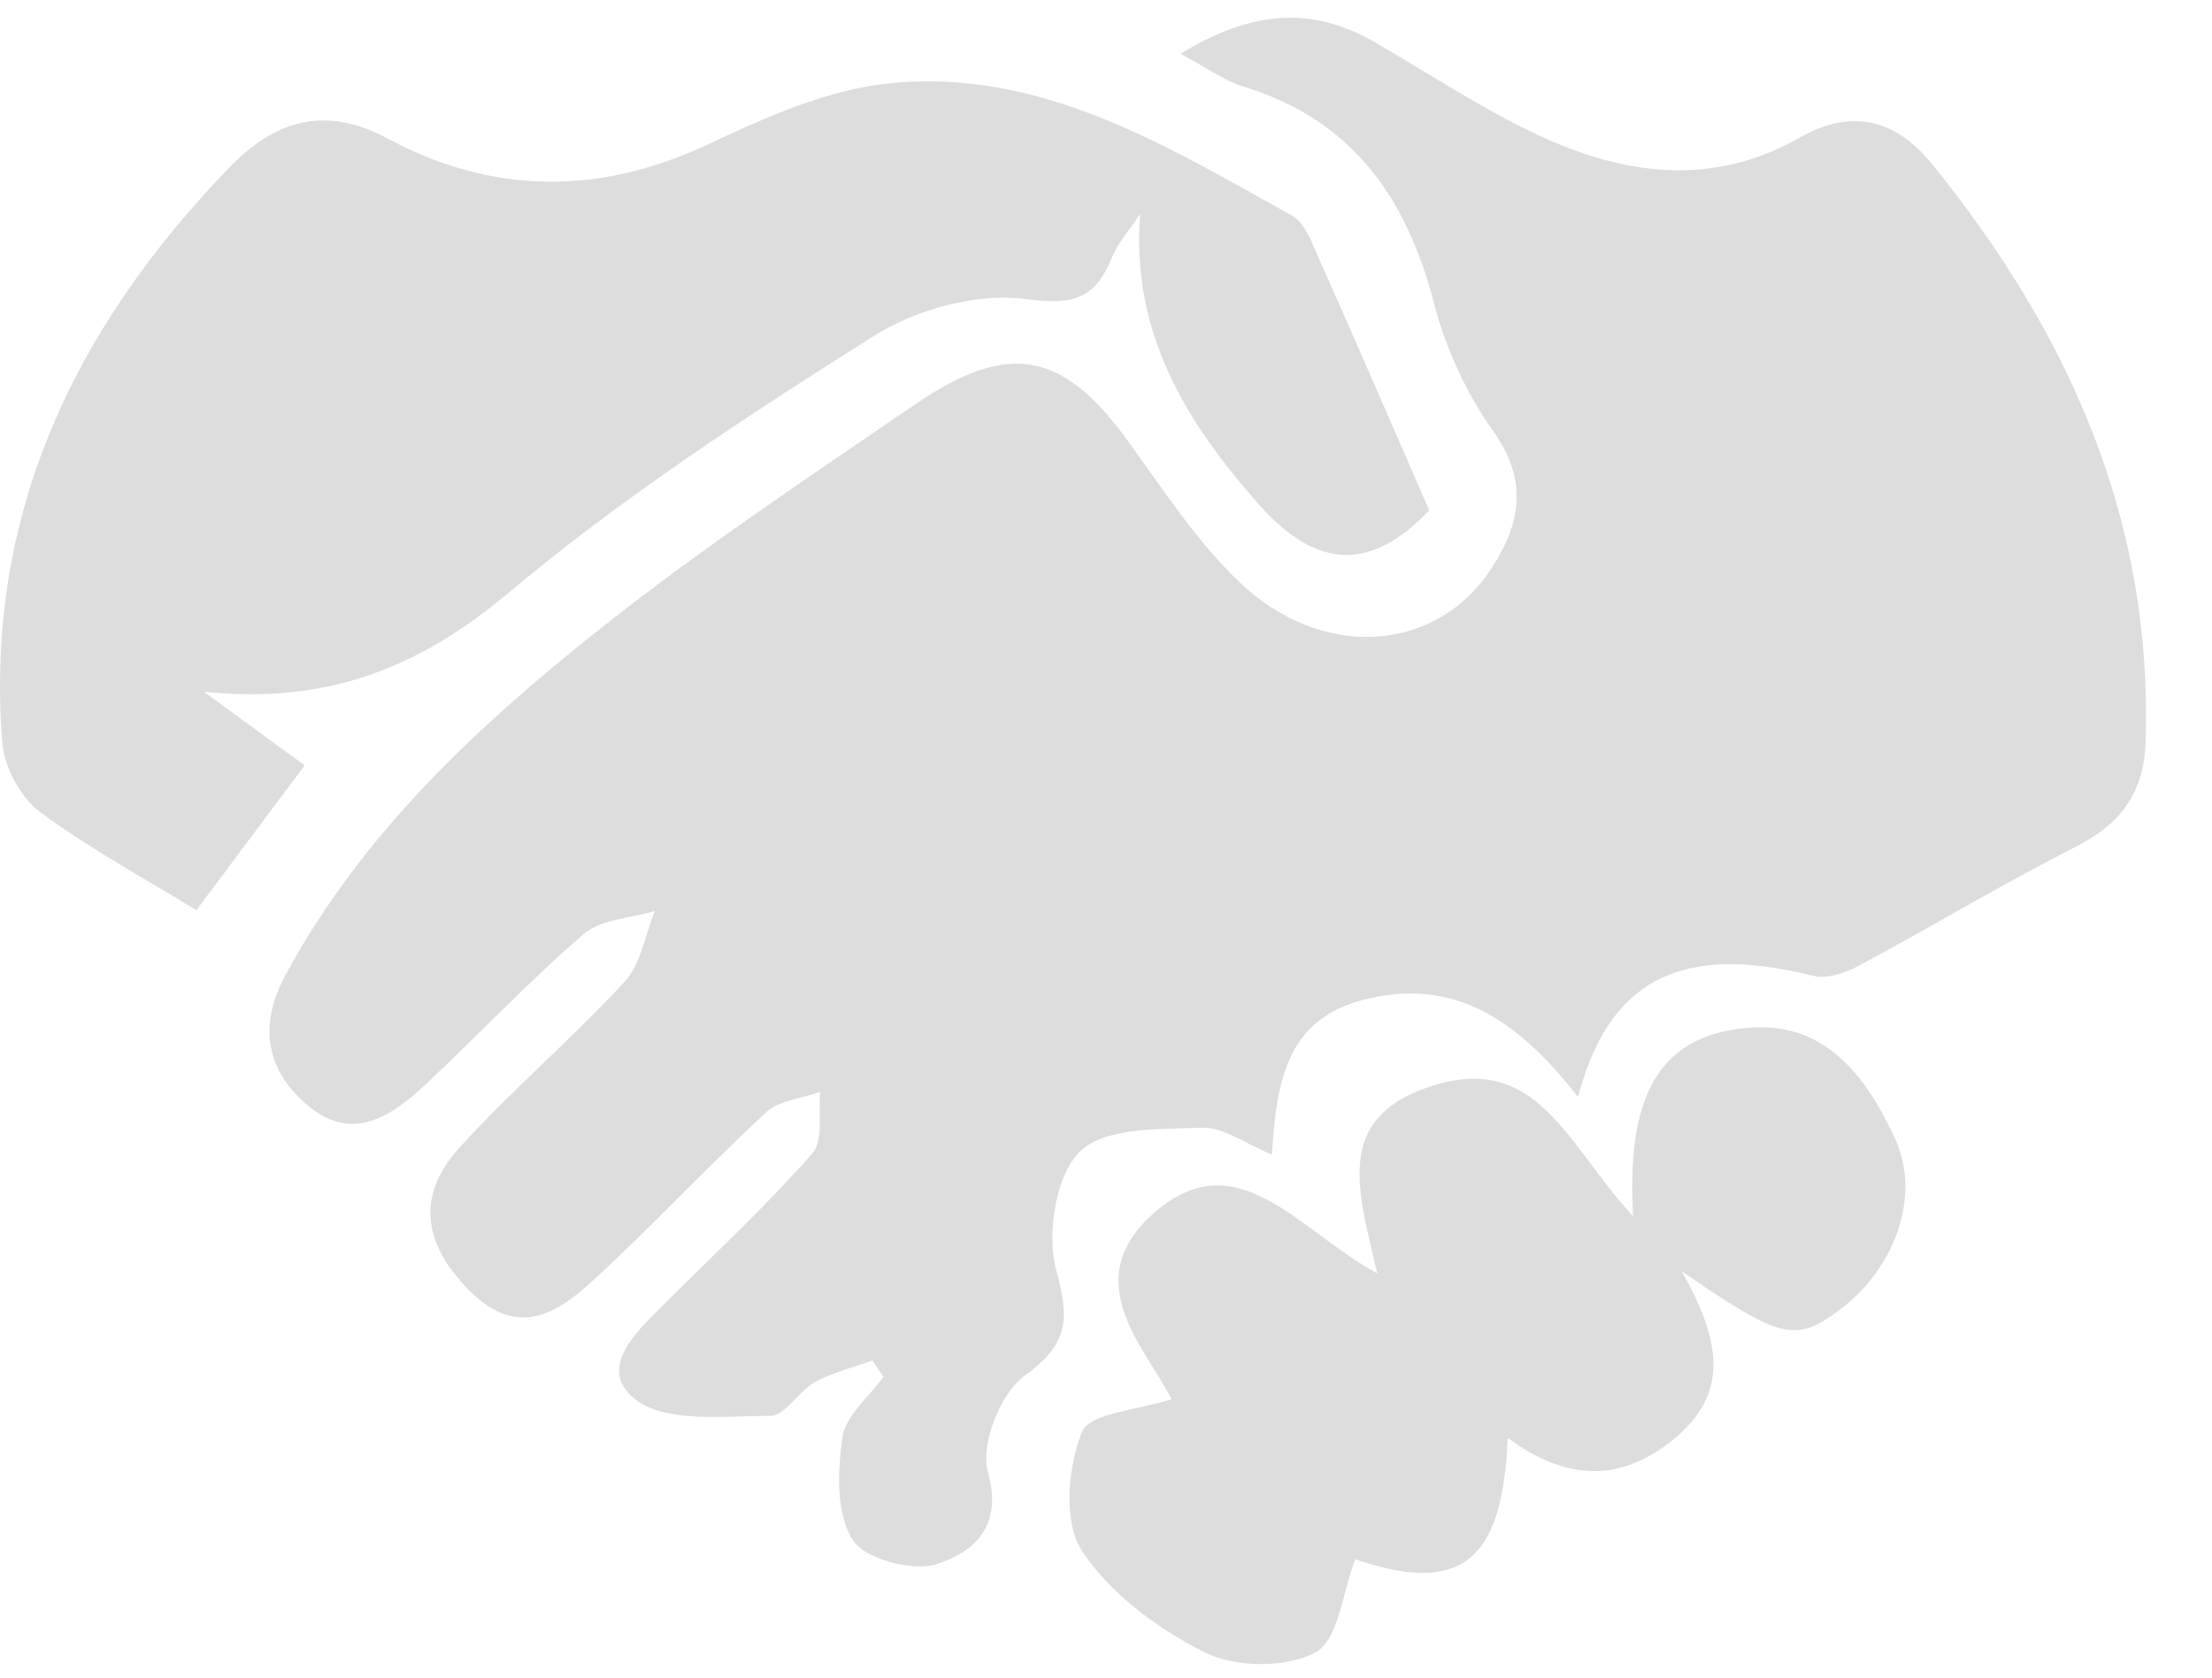 <svg width="29" height="22" viewBox="0 0 29 22" fill="none" xmlns="http://www.w3.org/2000/svg">
                                                    <path fill="#DDDDDD" d="M20.689 14.386C19.893 13.367 19.062 12.812 17.886 13.108C16.868 13.364 16.73 14.192 16.676 15.142C16.324 14.997 16.039 14.778 15.762 14.789C15.21 14.809 14.492 14.78 14.16 15.1C13.836 15.414 13.719 16.188 13.85 16.667C14.025 17.307 14.007 17.628 13.435 18.04C13.117 18.27 12.849 18.941 12.951 19.302C13.159 20.04 12.743 20.362 12.28 20.511C11.962 20.614 11.335 20.445 11.177 20.192C10.96 19.845 10.98 19.291 11.045 18.847C11.087 18.562 11.394 18.317 11.583 18.055C11.534 17.984 11.485 17.912 11.437 17.842C11.183 17.934 10.913 17.997 10.68 18.127C10.467 18.246 10.293 18.567 10.102 18.567C9.493 18.568 8.717 18.666 8.318 18.343C7.806 17.926 8.388 17.422 8.76 17.05C9.397 16.415 10.057 15.801 10.649 15.127C10.798 14.957 10.725 14.594 10.754 14.319C10.513 14.406 10.213 14.43 10.04 14.59C9.267 15.306 8.549 16.082 7.773 16.794C7.3 17.229 6.785 17.555 6.159 16.929C5.545 16.315 5.452 15.678 6.025 15.049C6.712 14.292 7.496 13.625 8.189 12.874C8.403 12.641 8.458 12.26 8.585 11.946C8.269 12.042 7.881 12.053 7.652 12.249C6.925 12.876 6.265 13.58 5.563 14.237C5.137 14.635 4.632 14.968 4.078 14.531C3.505 14.079 3.37 13.476 3.74 12.792C4.735 10.947 6.234 9.546 7.837 8.27C9.17 7.21 10.595 6.262 12.002 5.3C13.236 4.456 13.949 4.615 14.803 5.804C15.255 6.431 15.687 7.093 16.239 7.624C17.329 8.673 18.827 8.566 19.552 7.456C19.935 6.87 20.041 6.306 19.577 5.655C19.226 5.161 18.954 4.57 18.802 3.983C18.442 2.588 17.724 1.568 16.296 1.133C16.049 1.058 15.83 0.893 15.477 0.706C16.407 0.134 17.198 0.078 18.021 0.552C18.745 0.969 19.445 1.439 20.201 1.788C21.311 2.3 22.465 2.452 23.595 1.804C24.28 1.412 24.861 1.573 25.327 2.148C27.117 4.357 28.228 6.82 28.129 9.735C28.106 10.402 27.801 10.807 27.212 11.106C26.251 11.592 25.327 12.152 24.377 12.661C24.2 12.756 23.956 12.842 23.775 12.797C22.34 12.444 21.153 12.598 20.689 14.386Z" />
                                                    <path fill="#DDDDDD" d="M18.738 6.693C18.001 7.467 17.288 7.506 16.495 6.605C15.562 5.546 14.825 4.375 14.948 2.808C14.822 2.997 14.662 3.173 14.577 3.38C14.354 3.918 14.078 4.006 13.45 3.922C12.81 3.836 12.012 4.055 11.452 4.408C9.803 5.449 8.156 6.524 6.666 7.775C5.476 8.775 4.262 9.238 2.672 9.071C3.11 9.391 3.549 9.712 3.994 10.037C3.514 10.68 3.059 11.29 2.575 11.936C1.918 11.532 1.182 11.136 0.519 10.644C0.265 10.454 0.054 10.054 0.029 9.733C-0.203 6.747 0.981 4.294 3.005 2.198C3.578 1.606 4.231 1.359 5.083 1.817C6.443 2.55 7.849 2.566 9.28 1.894C10.032 1.541 10.836 1.179 11.646 1.094C13.633 0.886 15.284 1.909 16.935 2.825C17.121 2.929 17.216 3.224 17.316 3.447C17.79 4.507 18.25 5.574 18.738 6.693Z" />
                                                    <path fill="#DDDDDD" d="M22.047 16.67C22.542 17.545 22.71 18.275 21.905 18.904C21.179 19.473 20.48 19.381 19.766 18.856C19.702 20.511 19.127 20.909 17.767 20.449C17.6 20.883 17.547 21.507 17.247 21.669C16.862 21.877 16.197 21.87 15.796 21.67C15.179 21.362 14.551 20.898 14.182 20.333C13.936 19.957 14.001 19.24 14.185 18.777C14.284 18.528 14.924 18.493 15.359 18.348C15.019 17.679 14.146 16.816 15.087 15.945C16.197 14.918 17.011 16.132 18.057 16.7C17.815 15.645 17.473 14.684 18.724 14.257C20.161 13.764 20.551 15.032 21.41 15.948C21.34 14.597 21.596 13.549 22.988 13.474C23.959 13.422 24.484 14.149 24.846 14.935C25.187 15.675 24.851 16.619 24.136 17.163C23.544 17.612 23.36 17.575 22.047 16.67Z" />
                                                </svg>

